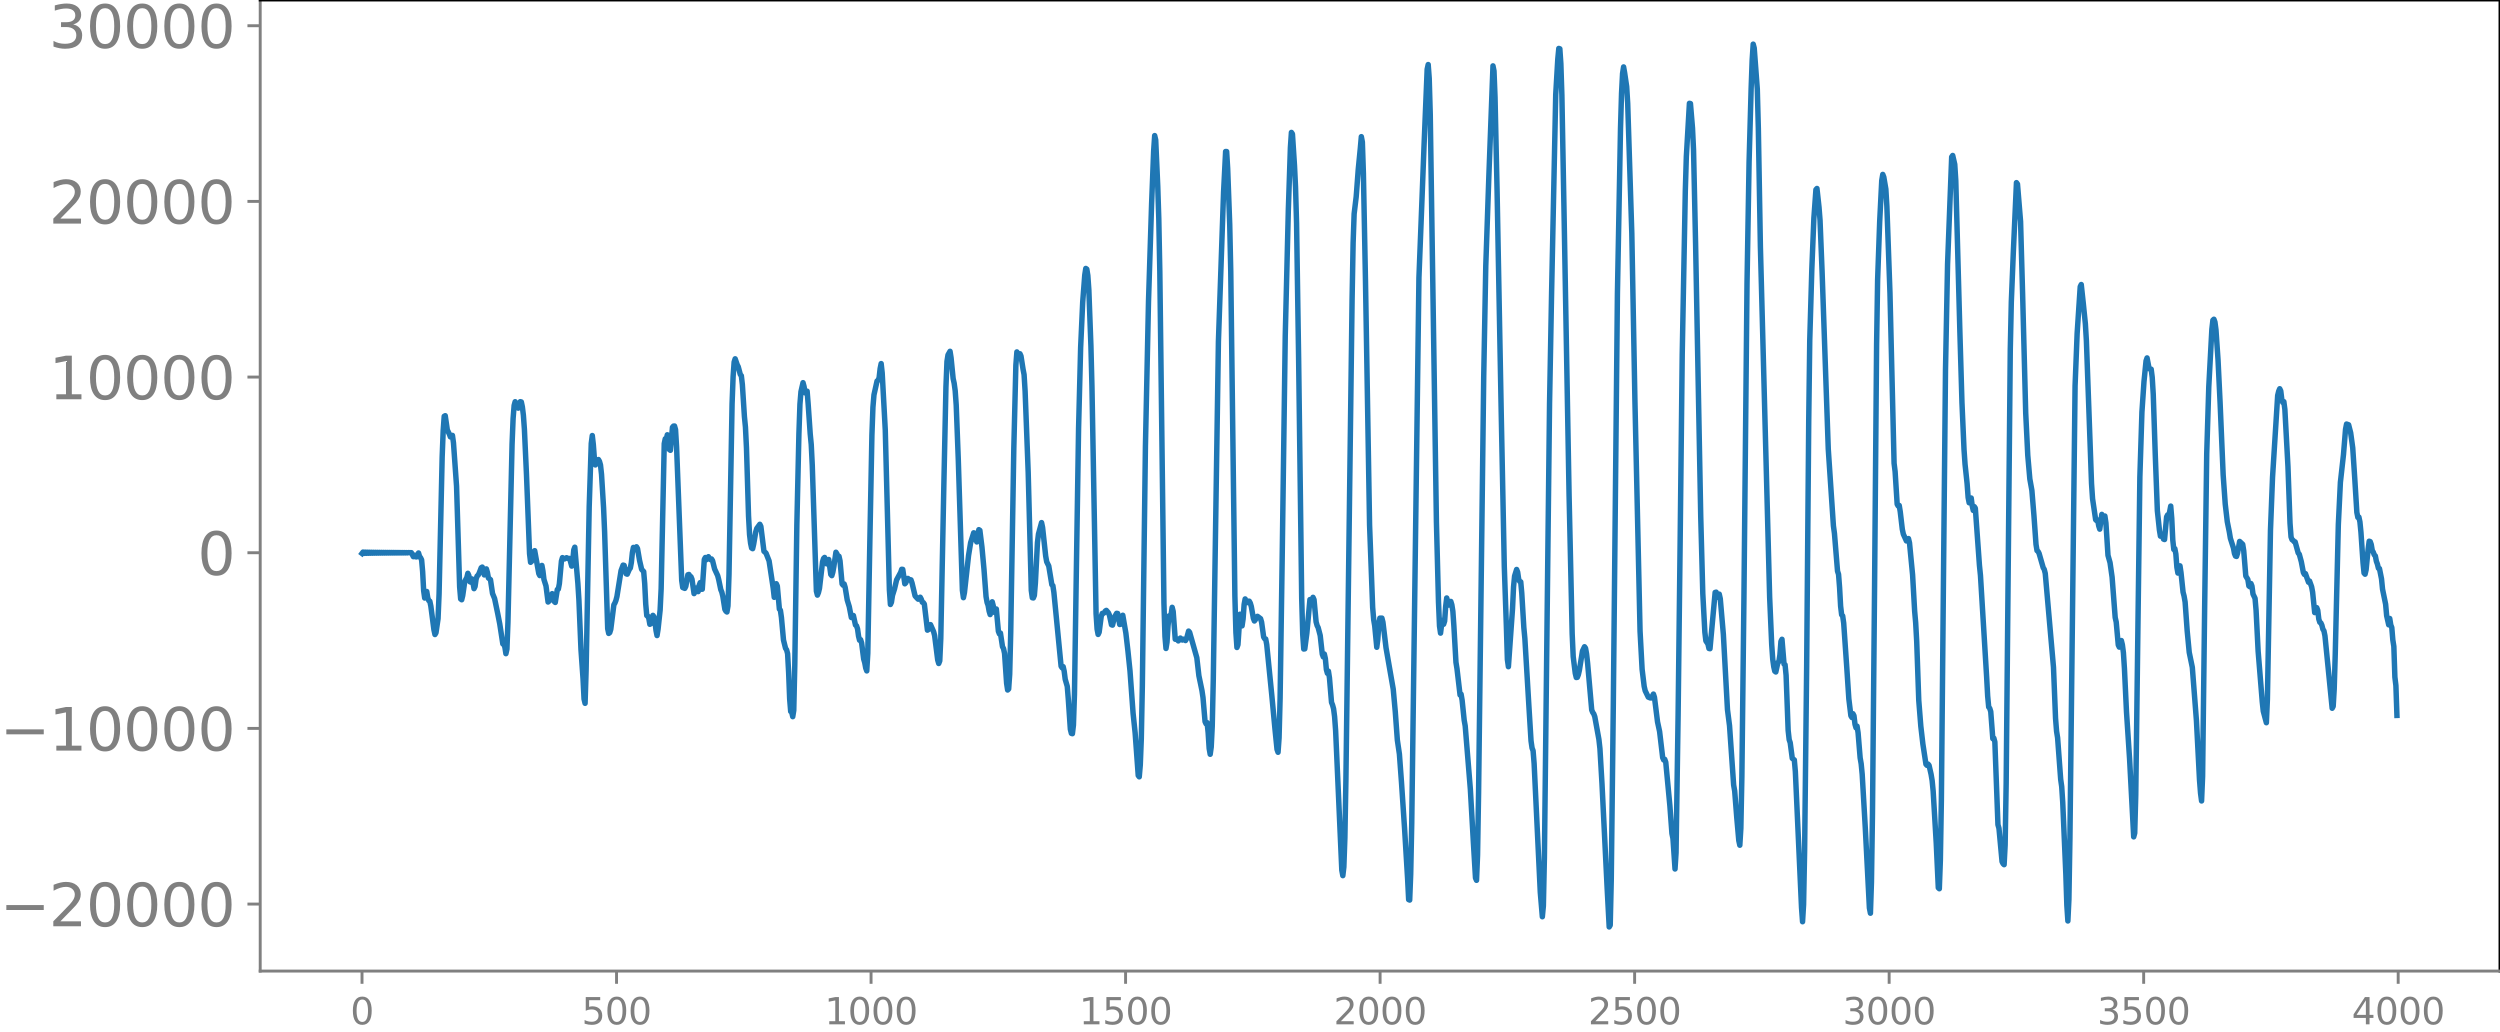 <svg xmlns="http://www.w3.org/2000/svg" xmlns:xlink="http://www.w3.org/1999/xlink" width="913.477" height="377.053" viewBox="0 0 685.107 282.79"><defs><style>*{stroke-linejoin:round;stroke-linecap:butt}</style></defs><g id="figure_1"><path id="patch_1" d="M0 282.79h685.107V0H0v282.79z" style="fill:none"/><g id="axes_1"><path id="patch_2" d="M71.308 266.112h613.8V0h-613.8v266.112z" style="fill:none"/><g id="matplotlib.axis_1"><g id="xtick_1"><g id="line2d_1"><defs><path id="m3b6038f422" d="M0 0v3.5" style="stroke:gray;stroke-width:.8"/></defs><use xlink:href="#m3b6038f422" x="99.207" y="266.112" style="fill:gray;stroke:gray;stroke-width:.8"/></g><g id="text_1" style="fill:gray" transform="matrix(.1 0 0 -.1 96.026 280.71)"><defs><path id="DejaVuSans-30" d="M2034 4250q-487 0-733-480-245-479-245-1442 0-959 245-1439 246-480 733-480 491 0 736 480 246 480 246 1439 0 963-246 1442-245 480-736 480zm0 500q785 0 1199-621 414-620 414-1801 0-1178-414-1799Q2819-91 2034-91q-784 0-1198 620-414 621-414 1799 0 1181 414 1801 414 621 1198 621z" transform="scale(.016)"/></defs><use xlink:href="#DejaVuSans-30"/></g></g><g id="xtick_2"><use xlink:href="#m3b6038f422" id="line2d_2" x="168.958" y="266.112" style="fill:gray;stroke:gray;stroke-width:.8"/><g id="text_2" style="fill:gray" transform="matrix(.1 0 0 -.1 159.414 280.71)"><defs><path id="DejaVuSans-35" d="M691 4666h2478v-532H1269V2991q137 47 274 70 138 23 276 23 781 0 1237-428 457-428 457-1159 0-753-469-1171Q2575-91 1722-91q-294 0-599 50Q819 9 494 109v635q281-153 581-228t634-75q541 0 856 284 316 284 316 772 0 487-316 771-315 285-856 285-253 0-505-56-251-56-513-175v2344z" transform="scale(.016)"/></defs><use xlink:href="#DejaVuSans-35"/><use xlink:href="#DejaVuSans-30" x="63.623"/><use xlink:href="#DejaVuSans-30" x="127.246"/></g></g><g id="xtick_3"><use xlink:href="#m3b6038f422" id="line2d_3" x="238.708" y="266.112" style="fill:gray;stroke:gray;stroke-width:.8"/><g id="text_3" style="fill:gray" transform="matrix(.1 0 0 -.1 225.982 280.71)"><defs><path id="DejaVuSans-31" d="M794 531h1031v3560L703 3866v575l1116 225h631V531h1031V0H794v531z" transform="scale(.016)"/></defs><use xlink:href="#DejaVuSans-31"/><use xlink:href="#DejaVuSans-30" x="63.623"/><use xlink:href="#DejaVuSans-30" x="127.246"/><use xlink:href="#DejaVuSans-30" x="190.869"/></g></g><g id="xtick_4"><use xlink:href="#m3b6038f422" id="line2d_4" x="308.457" y="266.112" style="fill:gray;stroke:gray;stroke-width:.8"/><g id="text_4" style="fill:gray" transform="matrix(.1 0 0 -.1 295.733 280.71)"><use xlink:href="#DejaVuSans-31"/><use xlink:href="#DejaVuSans-35" x="63.623"/><use xlink:href="#DejaVuSans-30" x="127.246"/><use xlink:href="#DejaVuSans-30" x="190.869"/></g></g><g id="xtick_5"><use xlink:href="#m3b6038f422" id="line2d_5" x="378.207" y="266.112" style="fill:gray;stroke:gray;stroke-width:.8"/><g id="text_5" style="fill:gray" transform="matrix(.1 0 0 -.1 365.483 280.71)"><defs><path id="DejaVuSans-32" d="M1228 531h2203V0H469v531q359 372 979 998 621 627 780 809 303 340 423 576 121 236 121 464 0 372-261 606-261 235-680 235-297 0-627-103-329-103-704-313v638q381 153 712 231 332 78 607 78 725 0 1156-363 431-362 431-968 0-288-108-546-107-257-392-607-78-91-497-524-418-433-1181-1211z" transform="scale(.016)"/></defs><use xlink:href="#DejaVuSans-32"/><use xlink:href="#DejaVuSans-30" x="63.623"/><use xlink:href="#DejaVuSans-30" x="127.246"/><use xlink:href="#DejaVuSans-30" x="190.869"/></g></g><g id="xtick_6"><use xlink:href="#m3b6038f422" id="line2d_6" x="447.957" y="266.112" style="fill:gray;stroke:gray;stroke-width:.8"/><g id="text_6" style="fill:gray" transform="matrix(.1 0 0 -.1 435.233 280.71)"><use xlink:href="#DejaVuSans-32"/><use xlink:href="#DejaVuSans-35" x="63.623"/><use xlink:href="#DejaVuSans-30" x="127.246"/><use xlink:href="#DejaVuSans-30" x="190.869"/></g></g><g id="xtick_7"><use xlink:href="#m3b6038f422" id="line2d_7" x="517.707" y="266.112" style="fill:gray;stroke:gray;stroke-width:.8"/><g id="text_7" style="fill:gray" transform="matrix(.1 0 0 -.1 504.983 280.71)"><defs><path id="DejaVuSans-33" d="M2597 2516q453-97 707-404 255-306 255-756 0-690-475-1069Q2609-91 1734-91q-293 0-604 58T488 141v609q262-153 574-231 313-78 654-78 593 0 904 234t311 681q0 413-289 645-289 233-804 233h-544v519h569q465 0 712 186t247 536q0 359-255 551-254 193-729 193-260 0-557-57-297-56-653-174v562q360 100 674 150t592 50q719 0 1137-327 419-326 419-882 0-388-222-655t-631-370z" transform="scale(.016)"/></defs><use xlink:href="#DejaVuSans-33"/><use xlink:href="#DejaVuSans-30" x="63.623"/><use xlink:href="#DejaVuSans-30" x="127.246"/><use xlink:href="#DejaVuSans-30" x="190.869"/></g></g><g id="xtick_8"><use xlink:href="#m3b6038f422" id="line2d_8" x="587.457" y="266.112" style="fill:gray;stroke:gray;stroke-width:.8"/><g id="text_8" style="fill:gray" transform="matrix(.1 0 0 -.1 574.732 280.71)"><use xlink:href="#DejaVuSans-33"/><use xlink:href="#DejaVuSans-35" x="63.623"/><use xlink:href="#DejaVuSans-30" x="127.246"/><use xlink:href="#DejaVuSans-30" x="190.869"/></g></g><g id="xtick_9"><use xlink:href="#m3b6038f422" id="line2d_9" x="657.207" y="266.112" style="fill:gray;stroke:gray;stroke-width:.8"/><g id="text_9" style="fill:gray" transform="matrix(.1 0 0 -.1 644.482 280.71)"><defs><path id="DejaVuSans-34" d="M2419 4116 825 1625h1594v2491zm-166 550h794V1625h666v-525h-666V0h-628v1100H313v609l1940 2957z" transform="scale(.016)"/></defs><use xlink:href="#DejaVuSans-34"/><use xlink:href="#DejaVuSans-30" x="63.623"/><use xlink:href="#DejaVuSans-30" x="127.246"/><use xlink:href="#DejaVuSans-30" x="190.869"/></g></g></g><g id="matplotlib.axis_2"><g id="ytick_1"><g id="line2d_10"><defs><path id="mb4d9bfcaa9" d="M0 0h-3.5" style="stroke:gray;stroke-width:.8"/></defs><use xlink:href="#mb4d9bfcaa9" x="71.308" y="247.759" style="fill:gray;stroke:gray;stroke-width:.8"/></g><g id="text_10" style="fill:gray" transform="matrix(.16 0 0 -.16 0 253.838)"><defs><path id="DejaVuSans-2212" d="M678 2272h4006v-531H678v531z" transform="scale(.016)"/></defs><use xlink:href="#DejaVuSans-2212"/><use xlink:href="#DejaVuSans-32" x="83.789"/><use xlink:href="#DejaVuSans-30" x="147.412"/><use xlink:href="#DejaVuSans-30" x="211.035"/><use xlink:href="#DejaVuSans-30" x="274.658"/><use xlink:href="#DejaVuSans-30" x="338.281"/></g></g><g id="ytick_2"><use xlink:href="#mb4d9bfcaa9" id="line2d_11" x="71.308" y="199.617" style="fill:gray;stroke:gray;stroke-width:.8"/><g id="text_11" style="fill:gray" transform="matrix(.16 0 0 -.16 0 205.696)"><use xlink:href="#DejaVuSans-2212"/><use xlink:href="#DejaVuSans-31" x="83.789"/><use xlink:href="#DejaVuSans-30" x="147.412"/><use xlink:href="#DejaVuSans-30" x="211.035"/><use xlink:href="#DejaVuSans-30" x="274.658"/><use xlink:href="#DejaVuSans-30" x="338.281"/></g></g><g id="ytick_3"><use xlink:href="#mb4d9bfcaa9" id="line2d_12" x="71.308" y="151.475" style="fill:gray;stroke:gray;stroke-width:.8"/><use xlink:href="#DejaVuSans-30" id="text_12" style="fill:gray" transform="matrix(.16 0 0 -.16 54.127 157.554)"/></g><g id="ytick_4"><use xlink:href="#mb4d9bfcaa9" id="line2d_13" x="71.308" y="103.333" style="fill:gray;stroke:gray;stroke-width:.8"/><g id="text_13" style="fill:gray" transform="matrix(.16 0 0 -.16 13.408 109.412)"><use xlink:href="#DejaVuSans-31"/><use xlink:href="#DejaVuSans-30" x="63.623"/><use xlink:href="#DejaVuSans-30" x="127.246"/><use xlink:href="#DejaVuSans-30" x="190.869"/><use xlink:href="#DejaVuSans-30" x="254.492"/></g></g><g id="ytick_5"><use xlink:href="#mb4d9bfcaa9" id="line2d_14" x="71.308" y="55.191" style="fill:gray;stroke:gray;stroke-width:.8"/><g id="text_14" style="fill:gray" transform="matrix(.16 0 0 -.16 13.408 61.27)"><use xlink:href="#DejaVuSans-32"/><use xlink:href="#DejaVuSans-30" x="63.623"/><use xlink:href="#DejaVuSans-30" x="127.246"/><use xlink:href="#DejaVuSans-30" x="190.869"/><use xlink:href="#DejaVuSans-30" x="254.492"/></g></g><g id="ytick_6"><use xlink:href="#mb4d9bfcaa9" id="line2d_15" x="71.308" y="7.049" style="fill:gray;stroke:gray;stroke-width:.8"/><g id="text_15" style="fill:gray" transform="matrix(.16 0 0 -.16 13.408 13.128)"><use xlink:href="#DejaVuSans-33"/><use xlink:href="#DejaVuSans-30" x="63.623"/><use xlink:href="#DejaVuSans-30" x="127.246"/><use xlink:href="#DejaVuSans-30" x="190.869"/><use xlink:href="#DejaVuSans-30" x="254.492"/></g></g></g><path id="line2d_16" d="m99.207 151.667.282-.374.282.356.282-.34.282.325.282-.31.282.297.282-.286.282.275.282-.265.282.256.282-.247.282.238.282-.23.282.223.282-.216.282.21.282-.204.282.198.282-.192.282.186.282-.18.282.175.282-.171.282.167.282-.163.281.159.282-.155.282.15.282-.146.282.143.282-.14.282.136.282-.132.282.129.282-.125.282.121.282-.118.282.115.282-.111.282.107.282-.103.282.098.282-.092.282.085.282-.076.564.022.282-.009.564 1.102.281-.423.282.438.282.048.564-1.077.282.934.282.372.282.575.282 3.205.282 5.27.282 1.988.282-1.311.282-.48.282 1.759.282.742.282.168.282 1.365.846 6.47.282 1.287.282-.484.564-3.867.282-6.778.845-37.49.282-7.277.282-3.909.282-.156.564 3.884.564 1.17.282.75.282-.407.282-.001.282 2.028.846 11.908.846 27.573.282 3.314.282.217.282-1.143.564-3.917.563-1.028.282-1.16.282.65.282 1.667.282.12.282-.9.282 1.073.282 1.593.282-.58.282-2.025.282-.847.282-.239.282-.556.564-1.48.282-.18.564 2.147.282-.57.282-1.08.282.945.282 1.544.564.454.563 3.804.564 1.375.846 4.065.564 2.87.846 5.49.282.123.282.76.282 1.797.282-1.263.282-7.419 1.128-48.766.282-6.976.282-3.59.282-1.025.846 1.756.563-1.766.282.072.282 1.331.282 2.283.282 3.883.564 12.316.846 21.758.282 2.377.282-.268.564-2.604.282-.317 1.128 6.292.282.532.564-2.777.282 1.506.282 2.331.563 1.787.564 4.394.282-.254.564-.916.282-1.117.282.289.282 1.853.282.263.564-3.543.282-.114.282-1.48.564-6.196.282-.944.564.358.564-.338.282.174.564.04.563 2.087.282-1.38.282-3.062.282-.738.846 9.961.282 4.496.564 13.581.564 7.99.282 5.581.282 1.17.282-9.046.846-44.786.564-17.38.282-2.167.282 2.428.282 3.727.282 1.894.282-.363.281-1.026.282-.086.282.494.282 1.001.282 2.566.564 9.196.282 6.56.846 26.534.282 1.3.282-.228.282-.895.846-6.725.282-.48.282-.705.282-1.08 1.128-7.098.563-1.506.282.074.564 2.31.282.095.564-1.308.282-.355.282-1.514.282-2.71.282-1.441.282.452.282.154.282-.78.282.473.564 3.278.564 2.438.564.618.282 3.294.282 5.62.282 3.128.282.13.282.668.281 1.595.282-.165.282-1.521.282-.76.282.389.282 1.322.282 2.438.282 1.38.282-1.745.564-5.236.282-5.85.846-39.757.282-1.328.282.113.282-1.215.282.983.282 3.072.282.199.564-6.296.282-.336.282-.028.281.98.282 4.709 1.41 36.638.282 1.935.564.234.282-.567.564-3.156.282-.09.282.465.282.161.282.69.564 3.927.282-.507.282-1.017.282.68.282.306.282-1.719.282-.748.281 1.812.282-.003.564-8.187.282-.502.282.6.564-.824.282.564.282.232.282-.175.282.455.564 2.291.564 1.222.282.604.282 1.1.564 2.721.282.677.282 1.162.564 3.596.282.482.282.222.281-1.671.282-8.516.846-46.846.282-7.476.282-3.972.282-.898.564 1.638.282.536.564 2.126.282.332.282 2.408.564 8.795.282 2.868.282 5.74.564 18.61.282 5.129.282 2.358.282 1.313.282.176.281-1.24.564-3.346.282-.945.846-1.15.282.577.846 6.808.564.51.846 2.146 1.128 7.478.282 2.49.282-.966.282-2.758.282.64.563 6.31.282.315.282 1.986.564 6.178.564 2.273.282.406.282 1.053.282 5.14.282 7.26.282 3.444.282.204.282 1.22.282-1.738.282-12.446.564-38.44.564-24.905.282-8.107.282-3.421.564-2.468.282 1.057.282 1.734.281-.322.282-.135.282 3.523.564 8.176.282 2.918.282 5.682 1.128 34.498.282 1.084.282-.692.282-1.151.846-7.281.282-.936.282-.26.564 1.75.564-1.194.564 4.102.281.33.282-.956.282-1.563.564-3.9.282.442.282.736.282-.068.282 1.272.564 6.3.282.356.282-.344.282.942.564 3.447.564 1.852.564 2.953.564-.541.564 2.595.282.206.282.83.281 2.009.282 1.134.282-.158.282.903.564 4.415.282.95.282 1.511.282.778.282-4.818.564-30.722.564-29.078.282-7.665.282-3.356.846-3.804.282-.179.282-.707.282-2.5.282-1.386.282 2.562.845 15.65 1.128 43.798.282 4 .282-.62.282-1.86.564-1.806.564-2.437 1.128-2.082.282-.844.282.036.564 3.947.282-.28.282-1.143.282-.045.282.428.281-.103.282.066.282.817.846 3.584.564.62.282.273.564-.539.282.54.282.835.282.098.282.41.846 7.142.282-.183.282-.947.282-.382.846 1.918.282 1.082.845 6.682.282.966.282-.715.282-6.209.846-42.296.564-26.51.282-7.028.282-1.798.564-.995.282 1.792.564 5.68.282 1.275.282 2.06.282 3.95.564 14.817 1.127 35.909.282 2.034.282-1.376 1.128-10.2.564-3.487.846-2.716.282.102.282 1.667.282.735.564-3.365.282.196.564 4.532.564 6.14.564 7.483.282 1.6.281.77.282 1.612.282.93.564-3.497.282 1.077.282 1.811.564-.913.564 6.105.282.716.282-.229.564 3.732.282.524.282 1.323.564 8.184.282 1.842.282-.288.282-4.03.282-11.396.846-50.454.563-22.84.282-3.638.282.887.282.469.282-.856.282.639.564 3.61.282 1.469.282 4.555.846 22.289.846 32.281.282 2.019.282.06.282-.699.282-3.403.564-11.075.282-2.338.845-3.134.282 1.334.846 7.825.282 1.583.564 1.142.846 5.133.282.249.282 1.887 1.974 20.22.282.412.282-.313.282 1.26.282 2.21.563 1.935.282 3.486.564 8.264.282 1.133.282.086.282-2.36.282-8.349.564-36.982.564-36.064.564-22.084.564-12.403.564-7.436.282-1.818.282.202.282 1.744.282 4.034.564 15.286.282 11.07 1.127 62.272.282 4.216.282 1.47.282-.59.564-4.32.282-.843.282-.006.282-.19.282-.472.282-.164.564.664.282.633.564 2.638.282.102.564-2.248.564-.984.282.038.563 3.02.282-.063.282-1.776.282-.69.846 4.92.564 4.88.564 5.447.846 11.606.564 5.407.846 11.647.282.37.282-3.237.282-7.22.282-14.386.845-65.66.846-39.829.846-26.6.564-14.589.282-4.202.282 1.197.564 12.753.282 8.859.282 14.477 1.128 90.87.282 9.114.282 3.275.282-1.712.282-4.548.282-2.673.282.261.281-.628.282-1.972.282 1.122.564 7.624.282.04.282-.09.282.506.282-.269.282-.506.564.538.282-.234.282.065.282.311.282-.483.564-2.11.282.324 1.973 6.982.564 4.916.846 4.085.282 1.905.564 6.6.282.602.282-.321.282 2.72.282 4.345.282 1.599.282-1.995.282-5.748.282-12.572 1.41-92.83 1.41-40.847.563-11.193.282.014.282 4.66.564 15.39.282 12.844.564 44.746.564 44.127.282 10.014.282 4.123.282-.757.564-8.359.282 1.13.282 2.063.282-1.913.282-3.95.282-1.513.282.704.282.3.282-.398.281.006.282.509.282.953.564 3.245.282.719.282-.37.282-.683.282-.22.846.641.282.956.564 4.078.282.462.282.077.282 1.537 1.41 14.107.846 9.01.563 5.587.282.796.282-3.96.282-10.811.564-37.948.846-61.392.846-34.536.564-17.028.282-4.192.282.42.564 8.716.282 5.88.282 9.828.564 37.098.845 65.77.282 9.87.282 3.99.282-.046.564-4.279.846-9.224.564.273.282-.887.282.645.564 6.082.282 1.01.282.553.564 2.164.564 5.105.282.765.282-.791.282 1.244.282 3.017.281 1.026.282-.589.282 1.828.564 6.722.282.713.282 1.025.282 2.186.282 3.845 1.692 38.212.282 1.503.282-2.384.282-8.019.282-15.884 1.692-131.568.282-15.511.281-7.991.564-4.694.564-7.505.564-5.75.282-3.204.282 1.48.282 8.538.564 29.126 1.128 67.267.846 22.588.282 3.357.282 1.683.564 5.887.282-2.15.282-4.049.281-1.78.564-.013.282 1.115.846 7.021 1.974 11.32.564 6.214.564 7.74.564 3.844.564 7.644.846 12.677.845 13.987.282 5.577.282.127.282-7.149.282-13.79 1.974-149.66.846-21.695.564-14.757.846-20.626.282-1.286.282 3.818.282 9.777.563 37.432 1.128 74.42.564 21.815.282 6.603.282 1.945.282-2.201.282-1.309.282 1.08.282-.874.282-4.012.282-2.317.564 1.95.282-.794.282-.21.282.91.282 1.806.282 4.09.564 9.878.282 1.735.845 7.218.282-.225.282 1.666.564 5.455.282 1.586 1.41 17.337.846 14.863.564 9.448.282.656.282-6.862.282-17.03 1.41-114.195.563-30.27.846-24.643 1.128-30.188.282 1.402.282 7.204.564 25.749 1.128 60.502.846 42.34.564 16.278.282 9.191.282 1.982 1.127-15.897.282-5.998.282-2.94.564-1.81.282.73.282 1.959.282.583.282.116.282 3.101.564 9.407.282 3 1.128 18.897.564 9.179.282 1.953.282.756.282 3.476 1.691 35.325.564 6.684.282-2.964.282-13.115.846-74.911.564-49.616.564-30.552 1.128-54.163.564-9.675.282-2.955.282.097.282 4.103.282 8.67.563 30.561 1.41 79.063.846 37.87.282 6.308.564 4.554.282 1.165.282-.051.282-.71.282-1.217.846-5.268.564-1.184.282.393.282 1.582.282 2.492 1.127 12.845.282.698.282.38.282.784 1.128 6.222.282 2.519.564 9.643 1.41 28.555.564 10.673.282-.466.282-12.303.564-48.074 1.127-112.758.846-45.252.282-9.586.282-5.439.282-1.802.282 1.587.564 3.82.282 4.621 1.128 35.688.846 45.604 1.41 63.281.563 10.46.564 4.669.282 1.227.846 1.744.564.228.282-.004.564-1.056.282.863.846 6.76.564 2.624.846 7.17.282.637.282-.18.282.8 1.127 11.927.564 7.606.282 1.363.564 8.358.282-4.44.564-37.638.564-48.094.564-50.812.846-44.844.282-9.41.846-14.584.282.065.563 6.722.282 5.979.564 25.786 1.41 74.754.564 21.037.564 10.58.282 2.4.564.83.282 1.242.282.063 1.41-15.417.282-.08.282 1.363.282.064.281-.888.282 1.255.846 9.772 1.128 20.633.564 4.414 1.128 16.253.282 1.61.564 7.203.564 6.4.282 1.272.282-4.64.282-14.123.564-49.01.845-86.144.564-33.25.564-20.178.282-7.798.282-4.384.282 1.073.846 11.248.282 10.644.564 32.445 2.538 96.157.563 12.987.282 4.012.282 2.046.282 1.218.282.219.564-2.587.282-.246.282-1.877.282-3.692.282-.553.564 6.798.282.173.282 2.9.564 15.095.282 2.547.282.822.564 4.294.564.434.282 3.217 1.691 37.279.282 3.84.282-4.706.282-14.533.564-50.911.564-67.132.282-22.049.564-19.396.564-14.04.564-7.855.282-.317.564 5.129.282 3.593.564 14.123 1.691 48.57 1.41 21.043.282 2.059.846 10.345.282.883.282 3.629.282 5.074.282 2.375.282.298.282 1.98.846 12.202.564 8.544.563 4.66.282.461.282-1.034.282.559.282 2.347.282.96.282-.453.282 1.815.564 6.866.282 1.62.282 2.904.846 14.662 1.128 21.953.282 1.439.282-8.526.282-18.834.564-61.294.563-67.155.282-17.812.564-15.88.564-11.273.282-1.686.282.722.564 3.32.282 4.718.846 23.738 1.128 46.654.282 2.275.564 8.963.282.476.282-.15.282 1.737.563 4.789.282 1.332.846 1.867.282-.13.282-.517.282 1.168.846 8.76.564 9.944.282 3.204.282 5.096.564 16.15.564 7.104.564 4.875.564 3.702.282 1.846.282.305.281-.358.282.332.564 2.49.282 1.684.282 2.9.846 14.28.564 12.207.282.272.282-7.731.282-16.642.564-59.715.564-58.15.564-28.879 1.128-29.425.282-.402.563 2.443.282 4.442 1.128 41.675.564 19.145.564 12.863.282 4.046.564 5.283.282 3.838.282 1.441.282-1.255.282-.048.282 2.184.282 1.215.282-1.039.282.413 1.128 15.66.281 2.782 1.692 27.844.282 5.205.282 3.016.282.343.282.896.564 7.42.282-.145.282 1.058.846 22.663.282 1.008.846 9.127.282.56.282.27.282-5.387.281-16.833 1.128-118.97.282-12.98.564-13.908.846-18.83.282.389.846 10.258.564 20.046.846 32.463.564 11.582.564 6.463.563 3.143.564 6.882.564 7.898.282 1.72.282.209.282.54 1.128 3.933.282.446.282 1.112 2.256 25.734.564 13.979.282 3.56.282 1.769.845 11.39.282 2.002.282 4.332.846 19.579.282 8.62.282 4.282.282-5.883.282-16.871 1.41-123.89.564-14.345.846-12.83.282-.591.564 5.211.563 5.539.282 4.66 1.41 39.148.282 4.14.846 5.752.282.272.282-.193.282 1.621.282.89.564-4.047.564 1.178.282-.727.282 1.92.564 8.851.563 2.006.564 3.974.846 11.066.282 1.24.564 6.282.282.591.282-1.55.282-.252.282 1.154.282 2.164.282 4.345.564 11.888.846 12.89 1.128 21.354.282-1.036.282-10.383 1.127-87.178.564-17.787.564-8.361.564-5.692.282-.81.564 2.953.564.128.282 2.23.282 4.605.564 16.845.564 15.11.564 5.29.282 1.684.563-.156.282.968.282.107.564-6.21.282-.545.282.526.564-2.932.282 3.362.282 5.918.282 2.612.282-.237.282 1.485.282 3.641.282 1.57.564-1.983.282 1.87.564 5.347.282 1.089.282 1.619.564 7.872.563 5.916.846 4.111 1.128 14.593.846 16.296.282 3.594.282 2.127.282-6.72.564-46.466.564-41.942.564-18.345.846-15.778.282-2.483.282-.27.281.769.282 2.121.564 8.215.564 11.671.846 19.908.564 7.946.564 4.857.564 2.828.282 1.713.846 2.665.282 1.52.282.689.282.096.282-.9.564-3.212.845.801.282 1.776.564 6.908.564.936.282 1.782.282.223.282-.89.282.715.282 2.169.564 1.176.282 3.282.564 11.216 1.128 13.83.282 2.597.846 3.16.281-6.348.846-46.4.564-14.505 1.41-22.435.282-1.16.282-.676.282.598.282 2.319.282.856.282-.24.282 2.132.846 15.636.564 15.542.282 3.768.282.76.281.177.282.35.282.072.846 3.073.282.277.564 2.08.564 2.97.282.514.282-.218.846 2.359.282-.329.564 1.562.282 1.514.564 5.57.282-.157.282-1.184.282.725.281 2.395.282.897.282.153.282.631.282 1.117.282.417.282 1.387 1.974 19.838.282-.524.282-4.793.282-9.433.846-35.562.564-11.583.846-7.611.563-6.924.282-1.456.564.203.564 2.203.564 4.127.564 8.53.564 9.138.282 1.4.282-.103.282 1.34.282 2.852.564 8.3.282 2.838.282.32.282-1.203.564-5.715.282-2.121.282.111.281.79.282 1.65.282.46.282.745.282.274.282 1.475.282.757.282 1.149.282.082.564 2.825.282 2.833.846 4.13.282 3.14.564 2.495.282-1.74.282 1.777.282.71.282 3.39.282 1.787.282 8.39.282 2.33.281 8.175h0" clip-path="url(#p34ac083fc2)" style="fill:none;stroke:#1f77b4;stroke-width:1.5;stroke-linecap:square"/><path id="patch_3" d="M71.308 266.112V0" style="fill:none;stroke:gray;stroke-width:.8;stroke-linejoin:miter;stroke-linecap:square"/><path id="patch_4" d="M685.107 266.112V0" style="fill:none;stroke:#000;stroke-width:.8;stroke-linejoin:miter;stroke-linecap:square"/><path id="patch_5" d="M71.308 266.112h613.8" style="fill:none;stroke:gray;stroke-width:.8;stroke-linejoin:miter;stroke-linecap:square"/><path id="patch_6" d="M71.308 0h613.8" style="fill:none;stroke:#000;stroke-width:.8;stroke-linejoin:miter;stroke-linecap:square"/></g></g><defs><clipPath id="p34ac083fc2"><path d="M71.308 0h613.8v266.112h-613.8z"/></clipPath></defs></svg>